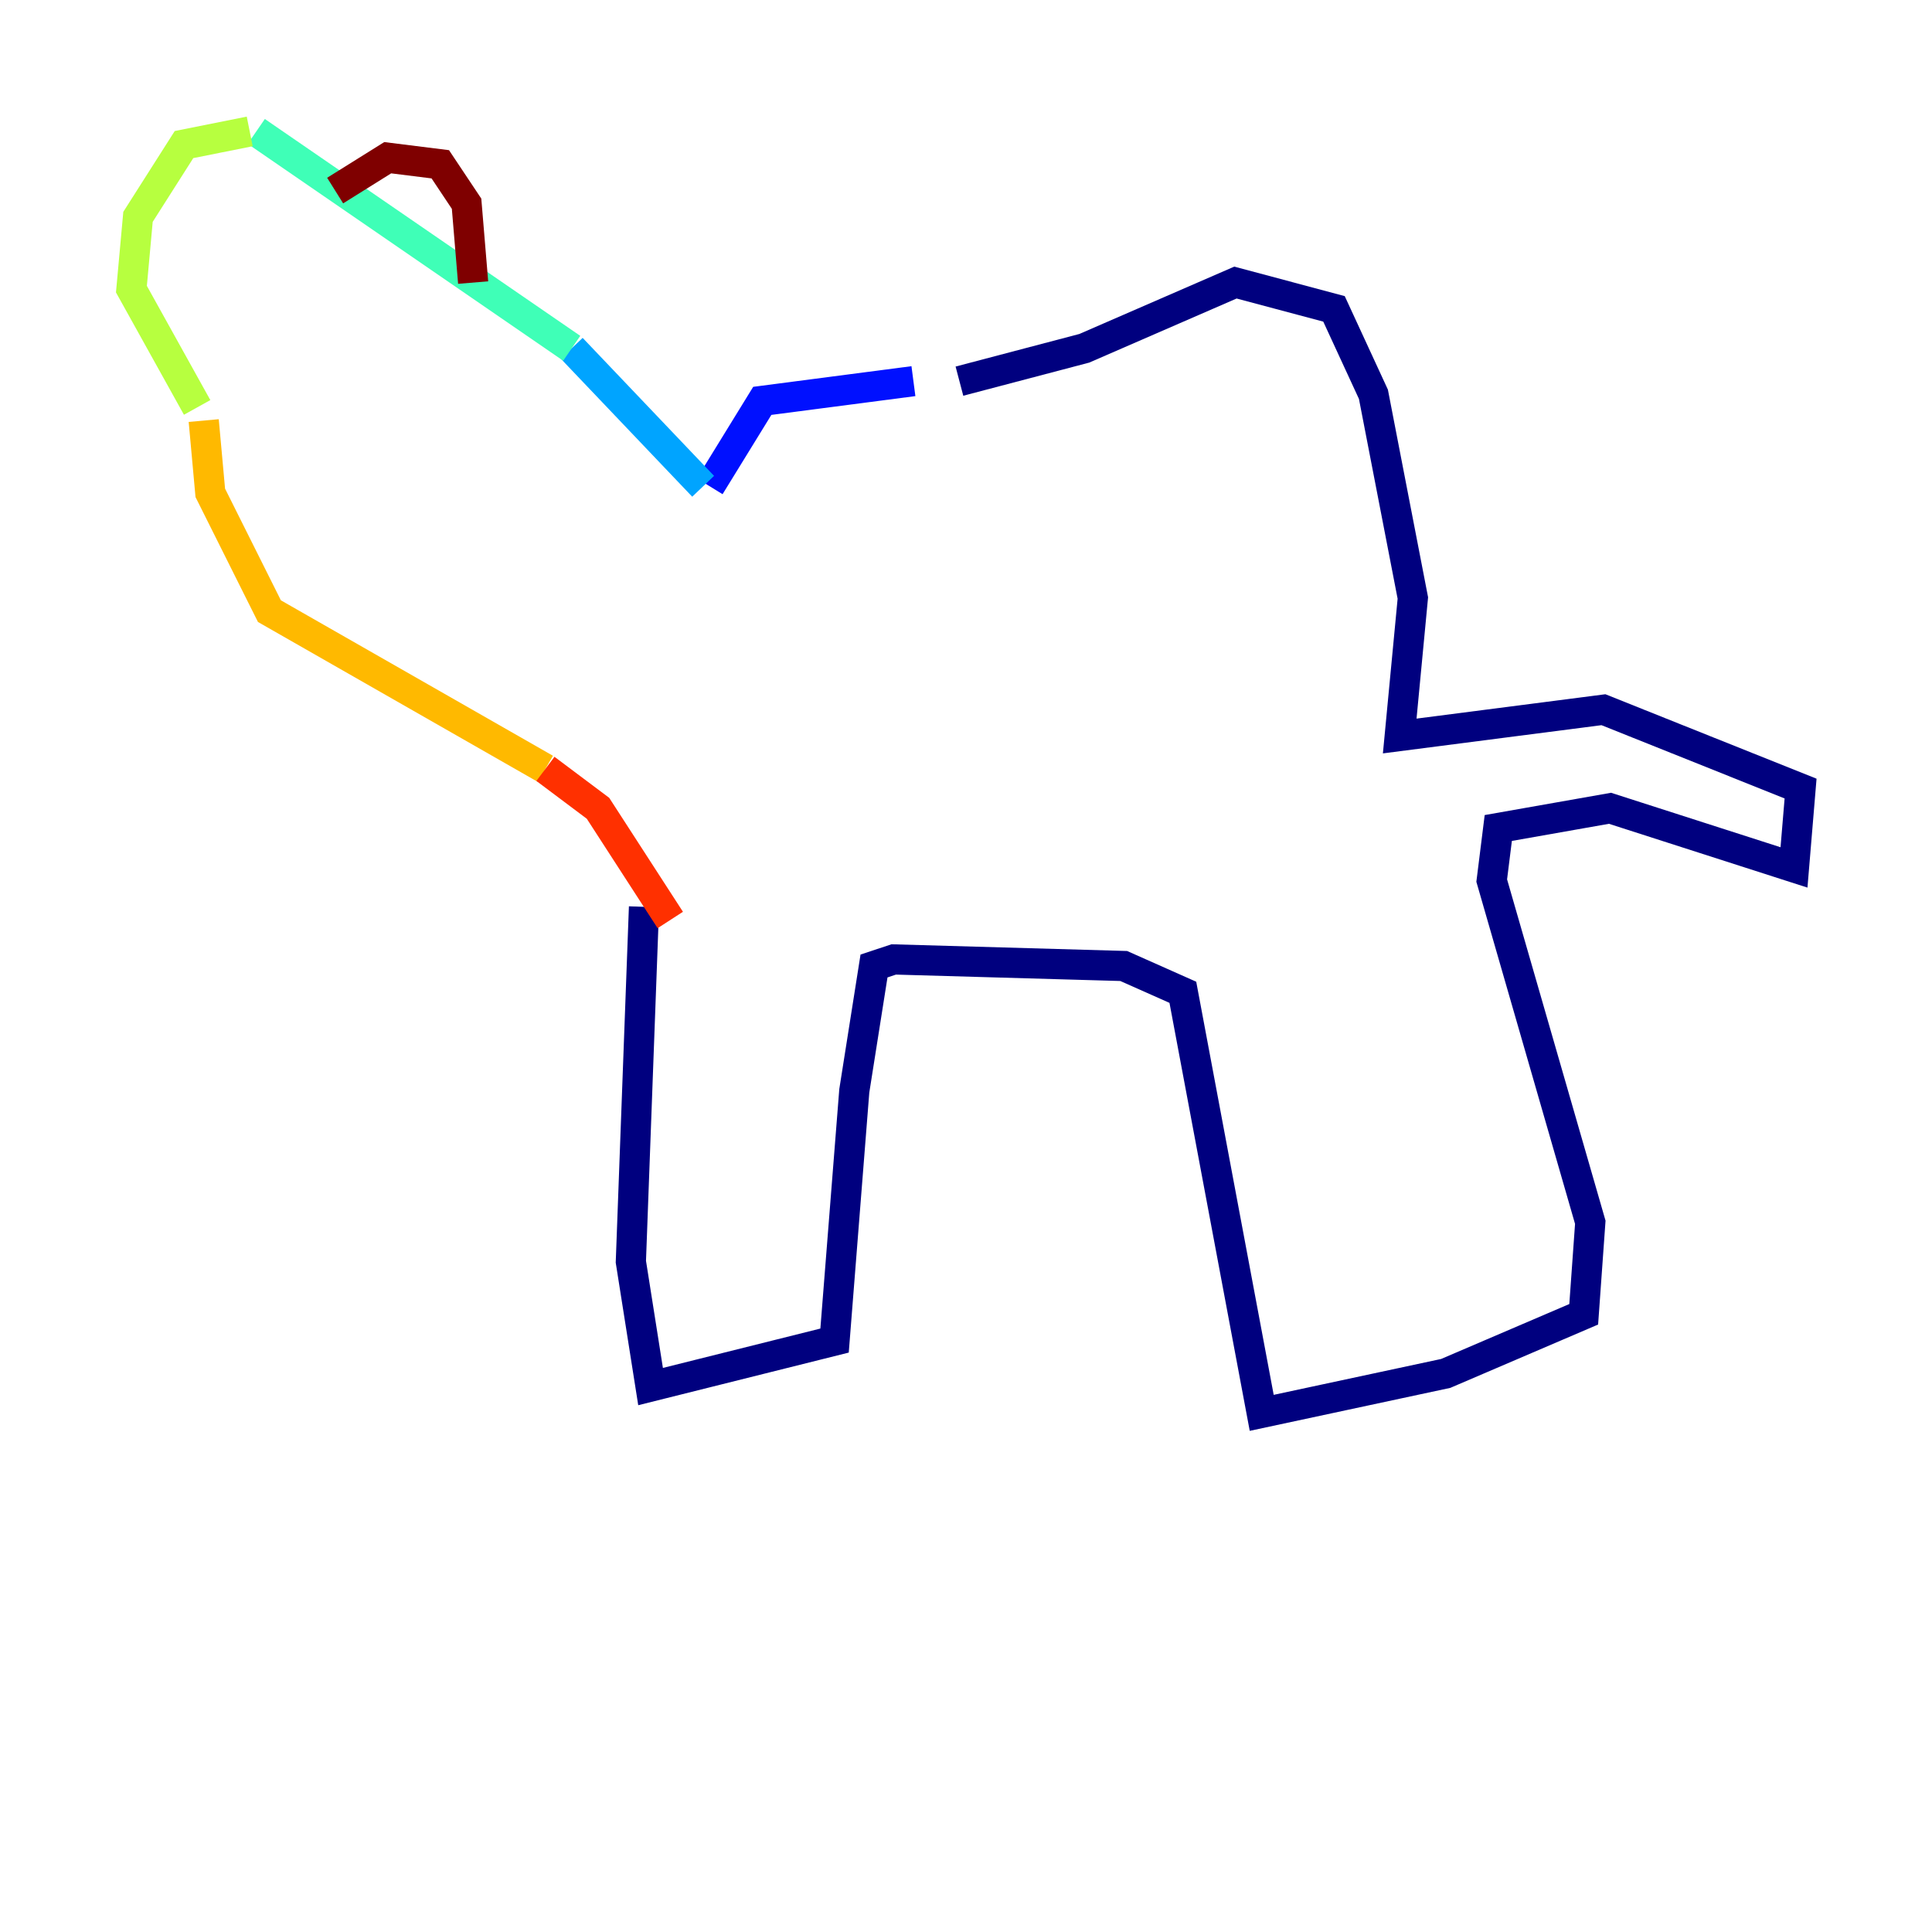 <?xml version="1.0" encoding="utf-8" ?>
<svg baseProfile="tiny" height="128" version="1.2" viewBox="0,0,128,128" width="128" xmlns="http://www.w3.org/2000/svg" xmlns:ev="http://www.w3.org/2001/xml-events" xmlns:xlink="http://www.w3.org/1999/xlink"><defs /><polyline fill="none" points="42.667,60.082 41.796,83.592 43.102,91.864 55.292,88.816 56.599,72.272 57.905,64.0 59.211,63.565 74.449,64.0 78.367,65.742 83.592,93.605 95.782,90.993 104.925,87.075 105.361,80.98 98.83,58.34 99.265,54.857 106.667,53.551 118.857,57.469 119.293,52.245 106.231,47.02 92.735,48.762 93.605,39.619 90.993,26.122 88.381,20.463 81.85,18.721 71.837,23.075 63.565,25.252" stroke="#00007f" stroke-width="2" /><polyline fill="none" points="60.517,25.252 50.503,26.558 47.02,32.218" stroke="#0010ff" stroke-width="2" /><polyline fill="none" points="46.585,32.218 37.878,23.075" stroke="#00a4ff" stroke-width="2" /><polyline fill="none" points="37.878,23.075 16.98,8.707" stroke="#3fffb7" stroke-width="2" /><polyline fill="none" points="16.544,8.707 12.191,9.578 9.143,14.367 8.707,19.157 13.061,26.993" stroke="#b7ff3f" stroke-width="2" /><polyline fill="none" points="13.497,27.864 13.932,32.653 17.85,40.49 36.136,50.939" stroke="#ffb900" stroke-width="2" /><polyline fill="none" points="36.136,50.939 39.619,53.551 44.408,60.952" stroke="#ff3000" stroke-width="2" /><polyline fill="none" points="22.204,12.626 25.687,10.449 29.17,10.884 30.912,13.497 31.347,18.721" stroke="#7f0000" stroke-width="2" /></svg>